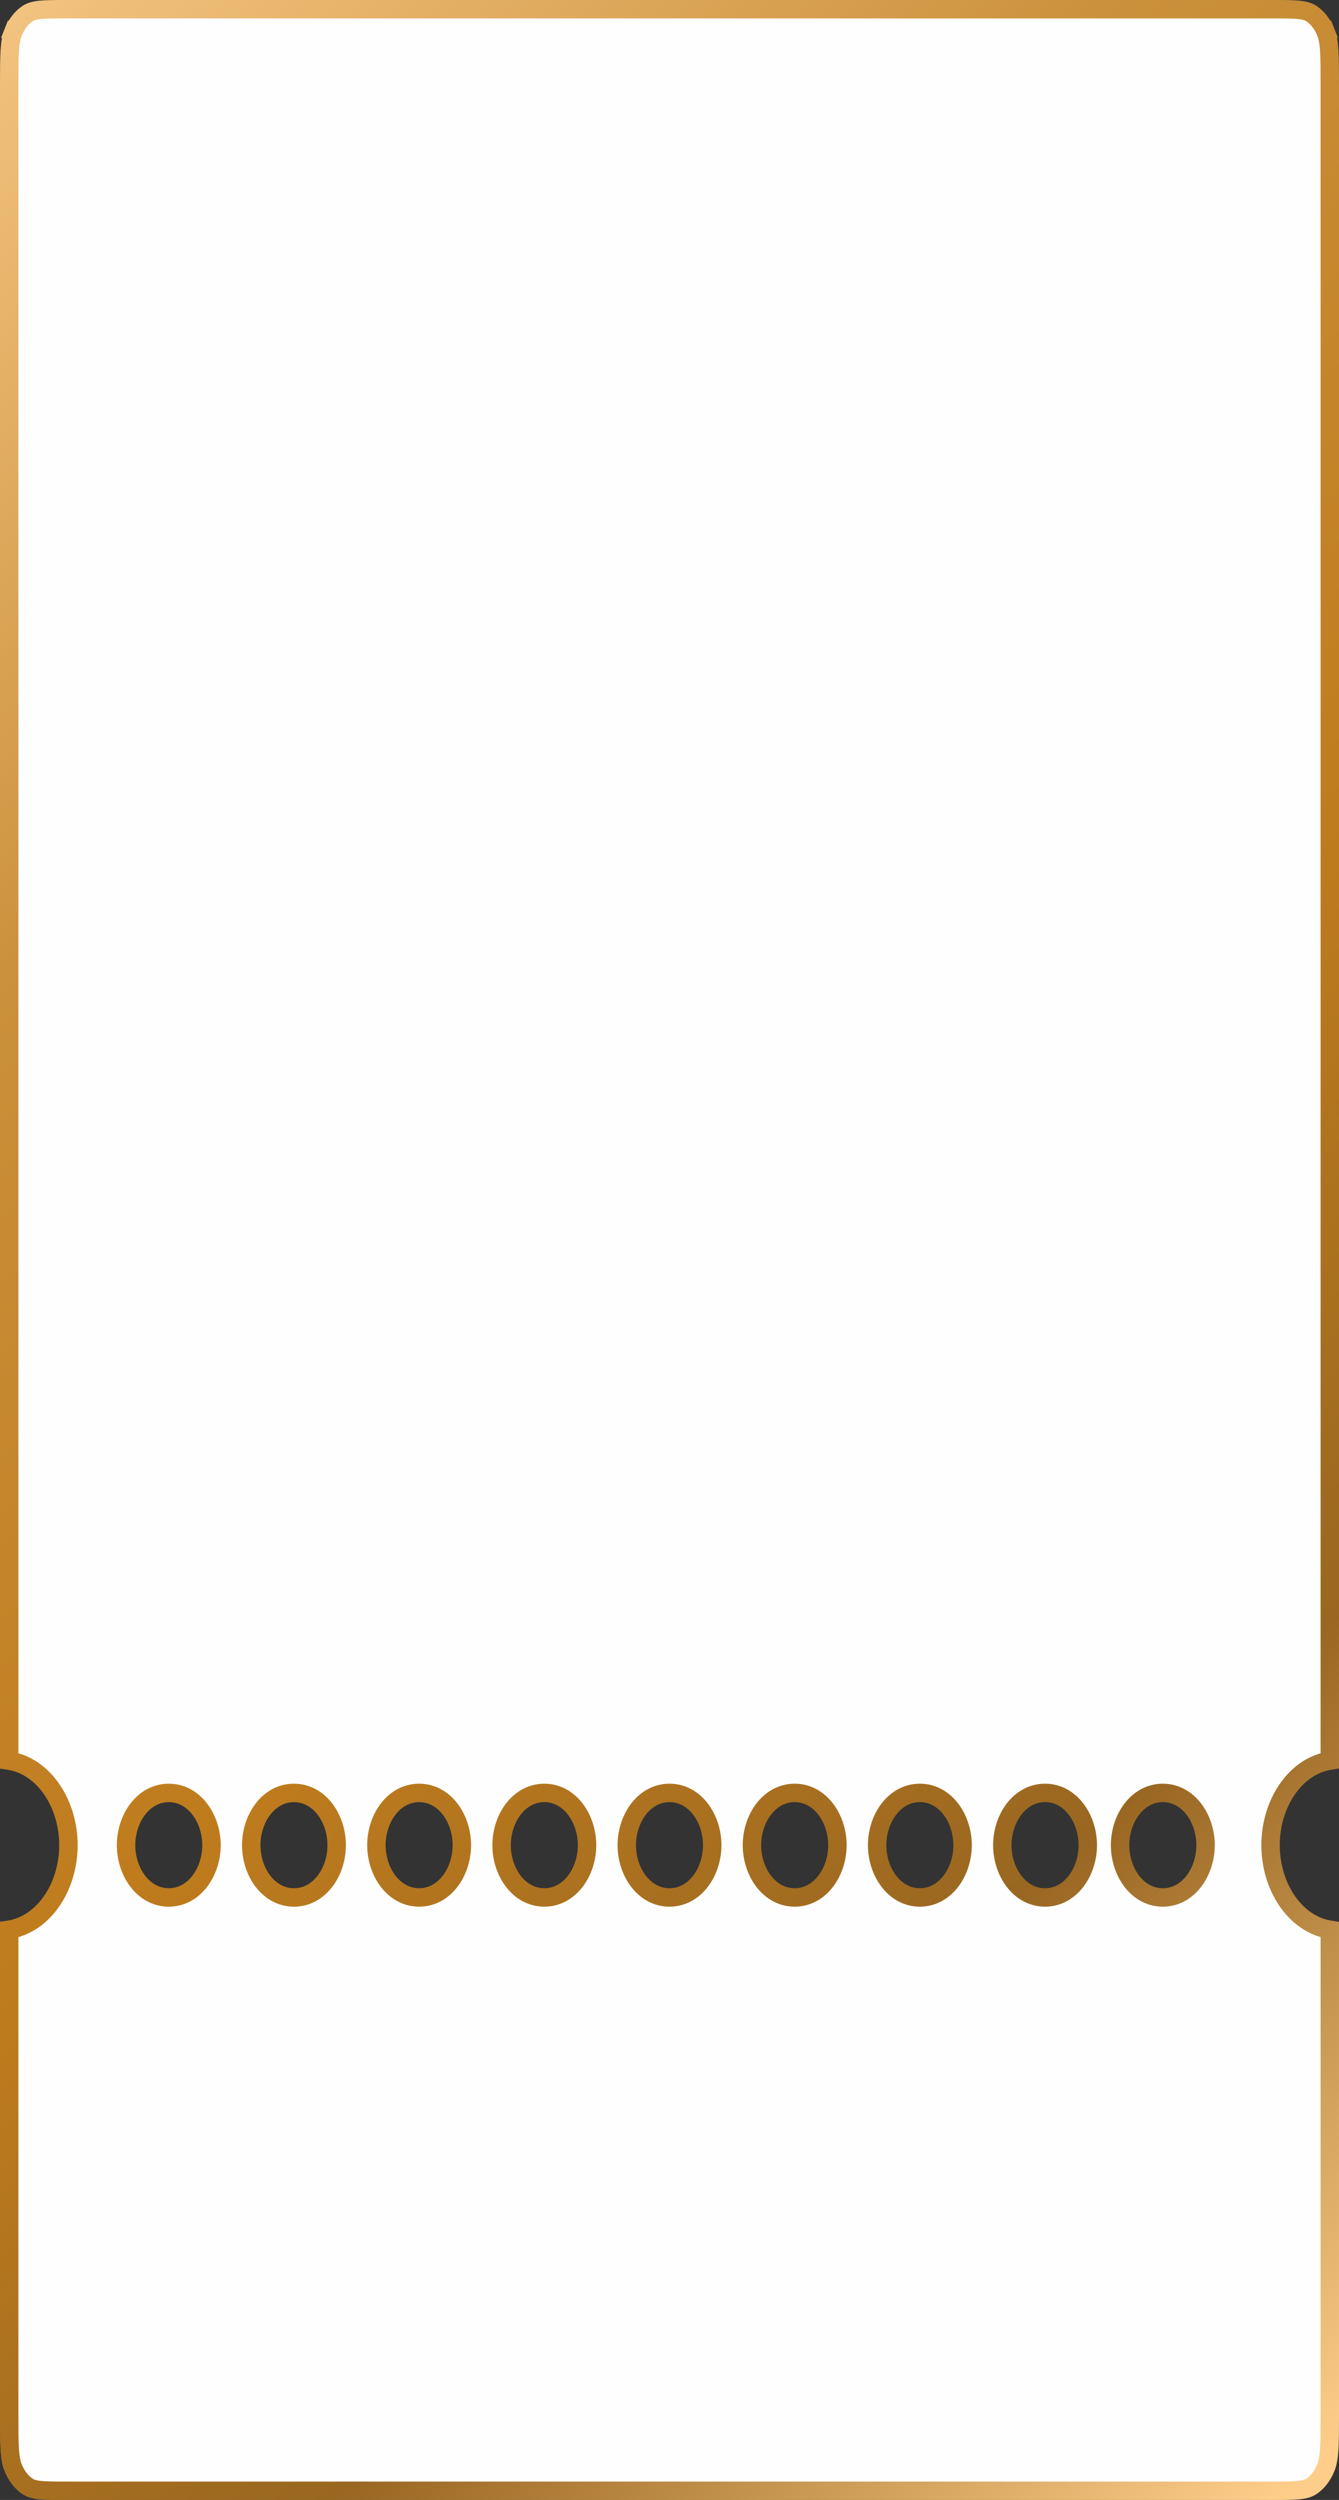 <svg width="291" height="543" viewBox="0 0 291 543" fill="none" xmlns="http://www.w3.org/2000/svg">
<rect x="0" y="0" width="291" height="543" fill="#333333" stroke="none"/>
<path d="M289.552 536.493L290.016 536.677L289.552 536.493C288.72 538.591 287.4 540.274 285.802 541.319L285.802 541.319C284.929 541.891 283.903 542.192 282.442 542.345C280.97 542.499 279.107 542.5 276.571 542.5H14.429C11.893 542.5 10.03 542.499 8.558 542.345C7.097 542.192 6.071 541.891 5.198 541.32C3.6 540.274 2.28 538.591 1.448 536.493C0.984 535.325 0.743 533.955 0.622 532.046C0.5 530.135 0.5 527.722 0.5 524.473V417.797C7.755 417.461 13.374 409.853 13.374 400.778C13.374 391.704 7.755 384.095 0.5 383.76L0.5 18.527C0.5 15.279 0.5 12.866 0.622 10.954C0.743 9.046 0.984 7.676 1.448 6.508C2.28 4.409 3.6 2.728 5.198 1.68C6.071 1.109 7.097 0.808 8.558 0.655C10.03 0.501 11.893 0.5 14.429 0.5H276.571C279.107 0.5 280.97 0.501 282.442 0.655C283.902 0.808 284.929 1.109 285.802 1.68C287.4 2.727 288.72 4.409 289.552 6.508C290.016 7.676 290.257 9.046 290.378 10.954C290.5 12.866 290.5 15.279 290.5 18.527L290.5 383.76C283.245 384.095 277.626 391.704 277.626 400.778C277.626 409.853 283.245 417.461 290.5 417.797V524.473C290.5 527.722 290.5 530.135 290.378 532.046C290.257 533.955 290.016 535.325 289.552 536.493ZM252.711 390.922C248.301 390.922 244.924 395.458 244.924 400.778C244.924 406.098 248.301 410.635 252.711 410.635C257.121 410.635 260.498 406.098 260.498 400.778C260.498 395.458 257.121 390.922 252.711 390.922ZM227.116 390.922C222.706 390.922 219.329 395.458 219.329 400.778C219.329 406.098 222.706 410.635 227.116 410.635C231.526 410.635 234.903 406.098 234.903 400.778C234.903 395.458 231.526 390.922 227.116 390.922ZM199.911 390.922C195.501 390.922 192.124 395.458 192.124 400.778C192.124 406.098 195.501 410.635 199.911 410.635C204.321 410.635 207.698 406.098 207.698 400.778C207.698 395.458 204.321 390.922 199.911 390.922ZM172.705 390.922C168.296 390.922 164.918 395.458 164.918 400.778C164.918 406.098 168.296 410.635 172.705 410.635C177.115 410.635 180.493 406.098 180.493 400.778C180.493 395.458 177.115 390.922 172.705 390.922ZM145.5 390.922C141.09 390.922 137.713 395.458 137.713 400.778C137.713 406.098 141.09 410.635 145.5 410.635C149.91 410.635 153.287 406.098 153.287 400.778C153.287 395.458 149.91 390.922 145.5 390.922ZM118.295 390.922C113.885 390.922 110.507 395.458 110.507 400.778C110.507 406.098 113.885 410.635 118.295 410.635C122.705 410.635 126.082 406.098 126.082 400.778C126.082 395.458 122.705 390.922 118.295 390.922ZM91.089 390.922C86.679 390.922 83.302 395.458 83.302 400.778C83.302 406.098 86.679 410.635 91.089 410.635C95.499 410.635 98.877 406.098 98.877 400.778C98.877 395.458 95.499 390.922 91.089 390.922ZM63.884 390.922C59.474 390.922 56.097 395.458 56.097 400.778C56.097 406.098 59.474 410.635 63.884 410.635C68.294 410.635 71.671 406.098 71.671 400.778C71.671 395.458 68.294 390.922 63.884 390.922ZM36.679 390.922C32.269 390.922 28.892 395.458 28.892 400.778C28.892 406.098 32.269 410.635 36.679 410.635C41.088 410.635 44.466 406.098 44.466 400.778C44.466 395.458 41.088 390.922 36.679 390.922Z" fill="white" stroke="url(#paint0_linear_1245_298)"/>
<path d="M288.158 535.94L288.158 535.94C287.421 537.797 286.281 539.214 284.981 540.064L284.981 540.064C284.382 540.456 283.618 540.713 282.285 540.853C280.91 540.997 279.138 541 276.571 541H14.429C11.862 541 10.09 540.997 8.715 540.853C7.383 540.713 6.618 540.456 6.019 540.064C4.719 539.214 3.579 537.797 2.842 535.94L2.842 535.94C2.462 534.983 2.236 533.791 2.119 531.951C2.001 530.098 2 527.741 2 524.473V419.148C9.594 417.916 14.874 409.75 14.874 400.778C14.874 391.807 9.594 383.641 2 382.408L2 18.527C2 15.259 2.001 12.902 2.119 11.05C2.236 9.209 2.462 8.018 2.842 7.061L0.983 6.323L2.842 7.061C3.578 5.205 4.717 3.789 6.018 2.935C6.617 2.544 7.382 2.287 8.715 2.147C10.09 2.003 11.862 2 14.429 2H276.571C279.138 2 280.91 2.003 282.285 2.147C283.618 2.287 284.383 2.544 284.981 2.935C286.283 3.789 287.422 5.205 288.158 7.061L290.017 6.323L288.158 7.061C288.538 8.018 288.764 9.209 288.881 11.05C288.999 12.902 289 15.259 289 18.527L289 382.408C281.406 383.641 276.126 391.807 276.126 400.778C276.126 409.75 281.406 417.916 289 419.148V524.473C289 527.741 288.999 530.098 288.881 531.951C288.764 533.791 288.538 534.983 288.158 535.94ZM252.711 389.422C247.145 389.422 243.424 395 243.424 400.778C243.424 406.556 247.145 412.135 252.711 412.135C258.277 412.135 261.998 406.556 261.998 400.778C261.998 395.001 258.277 389.422 252.711 389.422ZM227.116 389.422C221.55 389.422 217.829 395.001 217.829 400.778C217.829 406.556 221.55 412.135 227.116 412.135C232.682 412.135 236.403 406.556 236.403 400.778C236.403 395 232.682 389.422 227.116 389.422ZM199.911 389.422C194.345 389.422 190.624 395.001 190.624 400.778C190.624 406.556 194.345 412.135 199.911 412.135C205.476 412.135 209.198 406.556 209.198 400.778C209.198 395.001 205.476 389.422 199.911 389.422ZM172.705 389.422C167.14 389.422 163.418 395 163.418 400.778C163.418 406.556 167.14 412.135 172.705 412.135C178.271 412.135 181.993 406.556 181.993 400.778C181.993 395.001 178.271 389.422 172.705 389.422ZM145.5 389.422C139.934 389.422 136.213 395.001 136.213 400.778C136.213 406.556 139.934 412.135 145.5 412.135C151.066 412.135 154.787 406.556 154.787 400.778C154.787 395.001 151.066 389.422 145.5 389.422ZM118.295 389.422C112.729 389.422 109.007 395 109.007 400.778C109.007 406.556 112.729 412.135 118.295 412.135C123.861 412.135 127.582 406.556 127.582 400.778C127.582 395.001 123.861 389.422 118.295 389.422ZM91.089 389.422C85.523 389.422 81.802 395.001 81.802 400.778C81.802 406.556 85.523 412.135 91.089 412.135C96.655 412.135 100.377 406.556 100.377 400.778C100.377 395 96.655 389.422 91.089 389.422ZM63.884 389.422C58.318 389.422 54.597 395.001 54.597 400.778C54.597 406.556 58.318 412.135 63.884 412.135C69.45 412.135 73.171 406.556 73.171 400.778C73.171 395.001 69.45 389.422 63.884 389.422ZM36.679 389.422C31.113 389.422 27.392 395.001 27.392 400.778C27.392 406.556 31.113 412.135 36.679 412.135C42.244 412.135 45.966 406.556 45.966 400.778C45.966 395 42.244 389.422 36.679 389.422Z" fill="#D9D9D9" fill-opacity="0.02" stroke="url(#paint1_linear_1245_298)" stroke-width="4"/>
<defs>
<linearGradient id="paint0_linear_1245_298" x1="0" y1="543" x2="396.809" y2="93.381" gradientUnits="userSpaceOnUse">
<stop stop-color="#737373"/>
<stop offset="1" stop-opacity="0.03"/>
</linearGradient>
<linearGradient id="paint1_linear_1245_298" x1="291" y1="543" x2="-105.809" y2="93.381" gradientUnits="userSpaceOnUse">
<stop offset="0.016" stop-color="#FDCD89"/>
<stop offset="0.24" stop-color="#996721"/>
<stop offset="0.458" stop-color="#BF7C1D"/>
<stop offset="0.729" stop-color="#CB903B"/>
<stop offset="1" stop-color="#F3C481"/>
</linearGradient>
</defs>
</svg>

